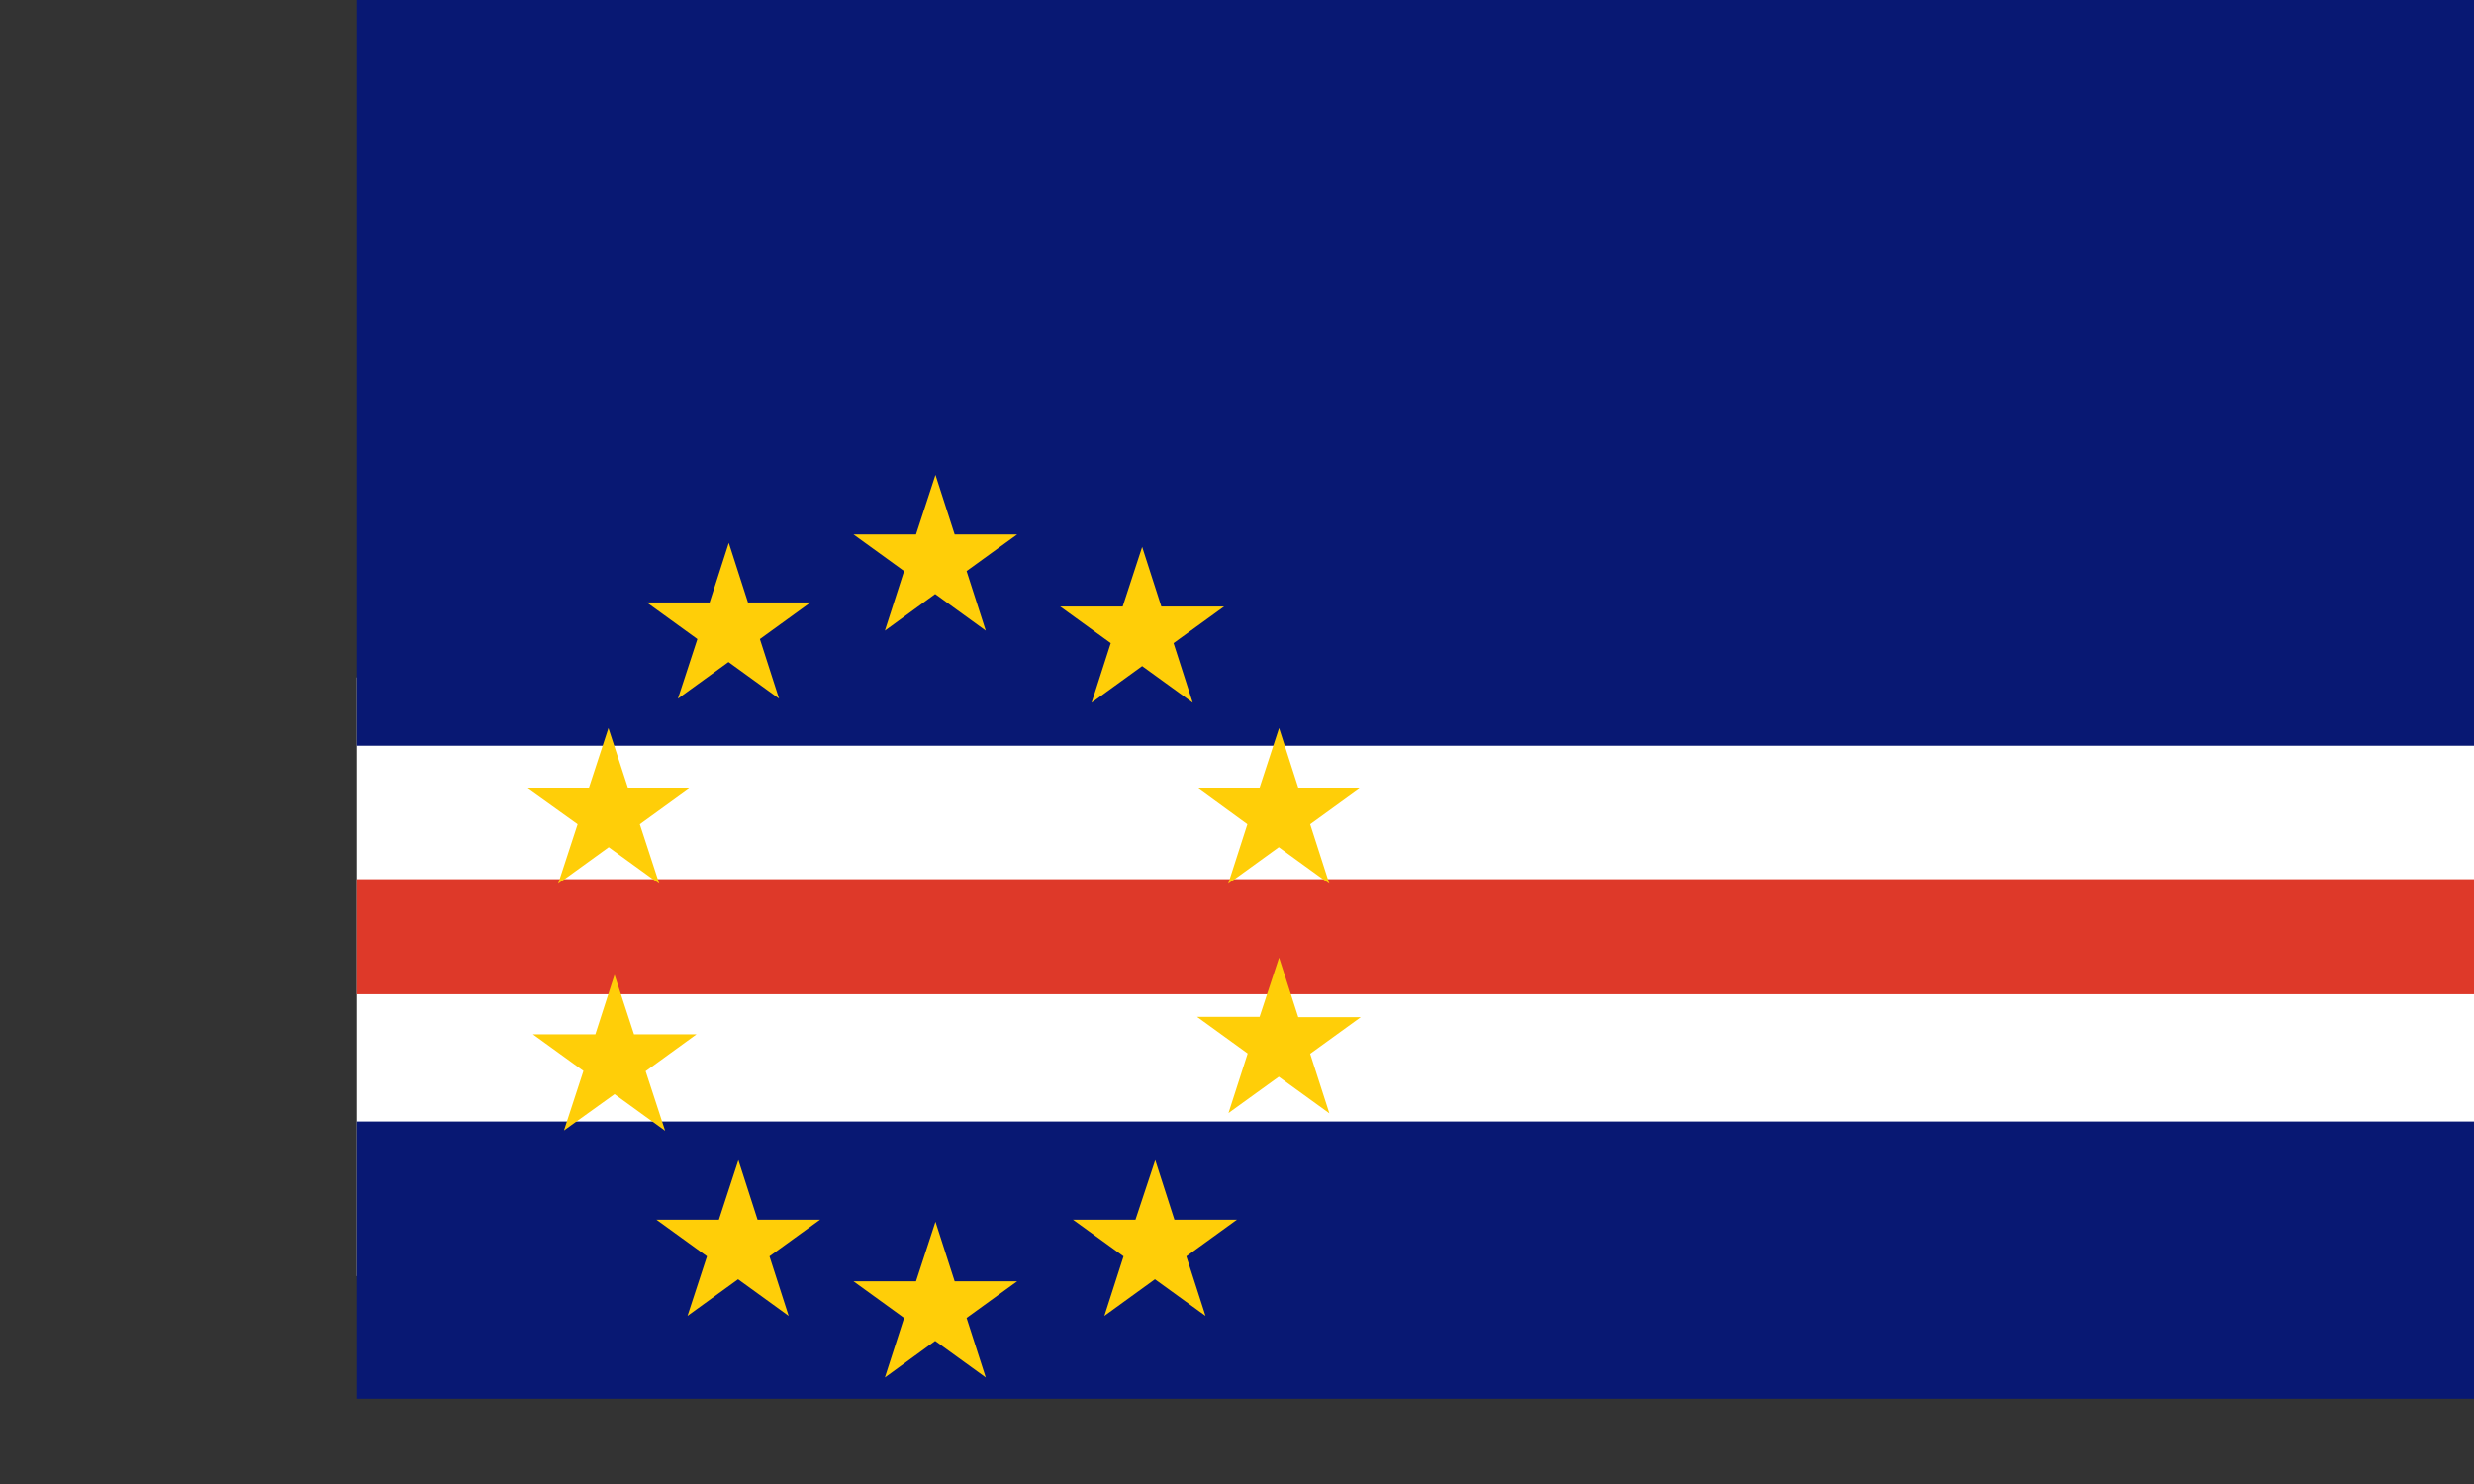 <?xml version="1.0" encoding="utf-8"?>
<!-- Generator: Adobe Illustrator 20.0.0, SVG Export Plug-In . SVG Version: 6.00 Build 0)  -->
<!DOCTYPE svg PUBLIC "-//W3C//DTD SVG 1.1//EN" "http://www.w3.org/Graphics/SVG/1.1/DTD/svg11.dtd">
<svg version="1.1" id="Layer_1" xmlns="http://www.w3.org/2000/svg" xmlns:xlink="http://www.w3.org/1999/xlink" x="0px" y="0px"
	 viewBox="0 0 800 480" style="enable-background:new 0 0 800 480;" xml:space="preserve">
<rect x="0" y="0" width="800" height="480" fill="#333333" stroke="none"/>
<style type="text/css">
	.st0{clip-path:url(#SVGID_2_);}
	.st1{fill:#FFFFFF;}
	.st2{fill:#081873;}
	.st3{fill:#DE3929;}
	.st4{fill:#FFCE08;}
</style>
<desc>The United States of America flag, produced by Daniel McRae</desc>
<g>
	<defs>
		<rect id="SVGID_1_" x="-0.3" width="800.3" height="481.3"/>
	</defs>
	<clipPath id="SVGID_2_">
		<use xlink:href="#SVGID_1_"  style="overflow:visible;"/>
	</clipPath>
	<g transform="translate(115.72) scale(.94)" class="st0">
		<path class="st1" d="M-123.4,233.1H728v206h-851.4L-123.4,233.1z"/>
		<path class="st2" d="M-122.8,0h851.4v256.6h-851.4L-122.8,0z M-122.5,385.9h852.1V512h-852.1L-122.5,385.9z"/>
		<path class="st3" d="M-122.5,302.5H728v39.6h-850.5L-122.5,302.5z"/>
		<path class="st4" d="M130.9,399.2l6.6,20.5h21.5l-17.4,12.6l6.6,20.5l-17.4-12.6l-17.4,12.6l6.7-20.5l-17.4-12.6h21.5
			 M316.9,250.5l6.6,20.5h21.5l-17.4,12.6l6.6,20.5l-17.4-12.6l-17.4,12.6l6.6-20.5L288.7,271h21.5 M88.3,335.4l6.7,20.5h21.5
			L99,368.6l6.7,20.5l-17.4-12.6L70.9,389l6.7-20.5l-17.4-12.6h21.5 M316.9,329.5l6.6,20.5h21.5l-17.4,12.6l6.6,20.5l-17.4-12.6
			L299.5,383l6.6-20.5l-17.4-12.6h21.5 M269.8,188.2l6.6,20.5H298l-17.4,12.6l6.6,20.5l-17.4-12.6l-17.4,12.6l6.6-20.5l-17.4-12.6
			h21.5 M198.7,163.4l6.6,20.5h21.5l-17.4,12.6l6.6,20.5l-17.4-12.6L181.3,217l6.6-20.5l-17.4-12.6h21.5 M127.6,186.8l6.6,20.5h21.5
			l-17.4,12.6l6.6,20.5l-17.4-12.6l-17.4,12.6l6.7-20.5l-17.4-12.6H121 M86.2,250.5l6.7,20.5h21.5l-17.4,12.6l6.7,20.5l-17.4-12.6
			l-17.4,12.6l6.7-20.5L58,271h21.5 M198.7,420.4l6.6,20.5h21.5l-17.4,12.6l6.6,20.5l-17.4-12.6L181.3,474l6.6-20.5l-17.4-12.6h21.5
			 M274.3,399.2l6.6,20.5h21.5L285,432.3l6.6,20.5l-17.4-12.6l-17.4,12.6l6.6-20.5l-17.4-12.6h21.5"/>
	</g>
</g>
</svg>
